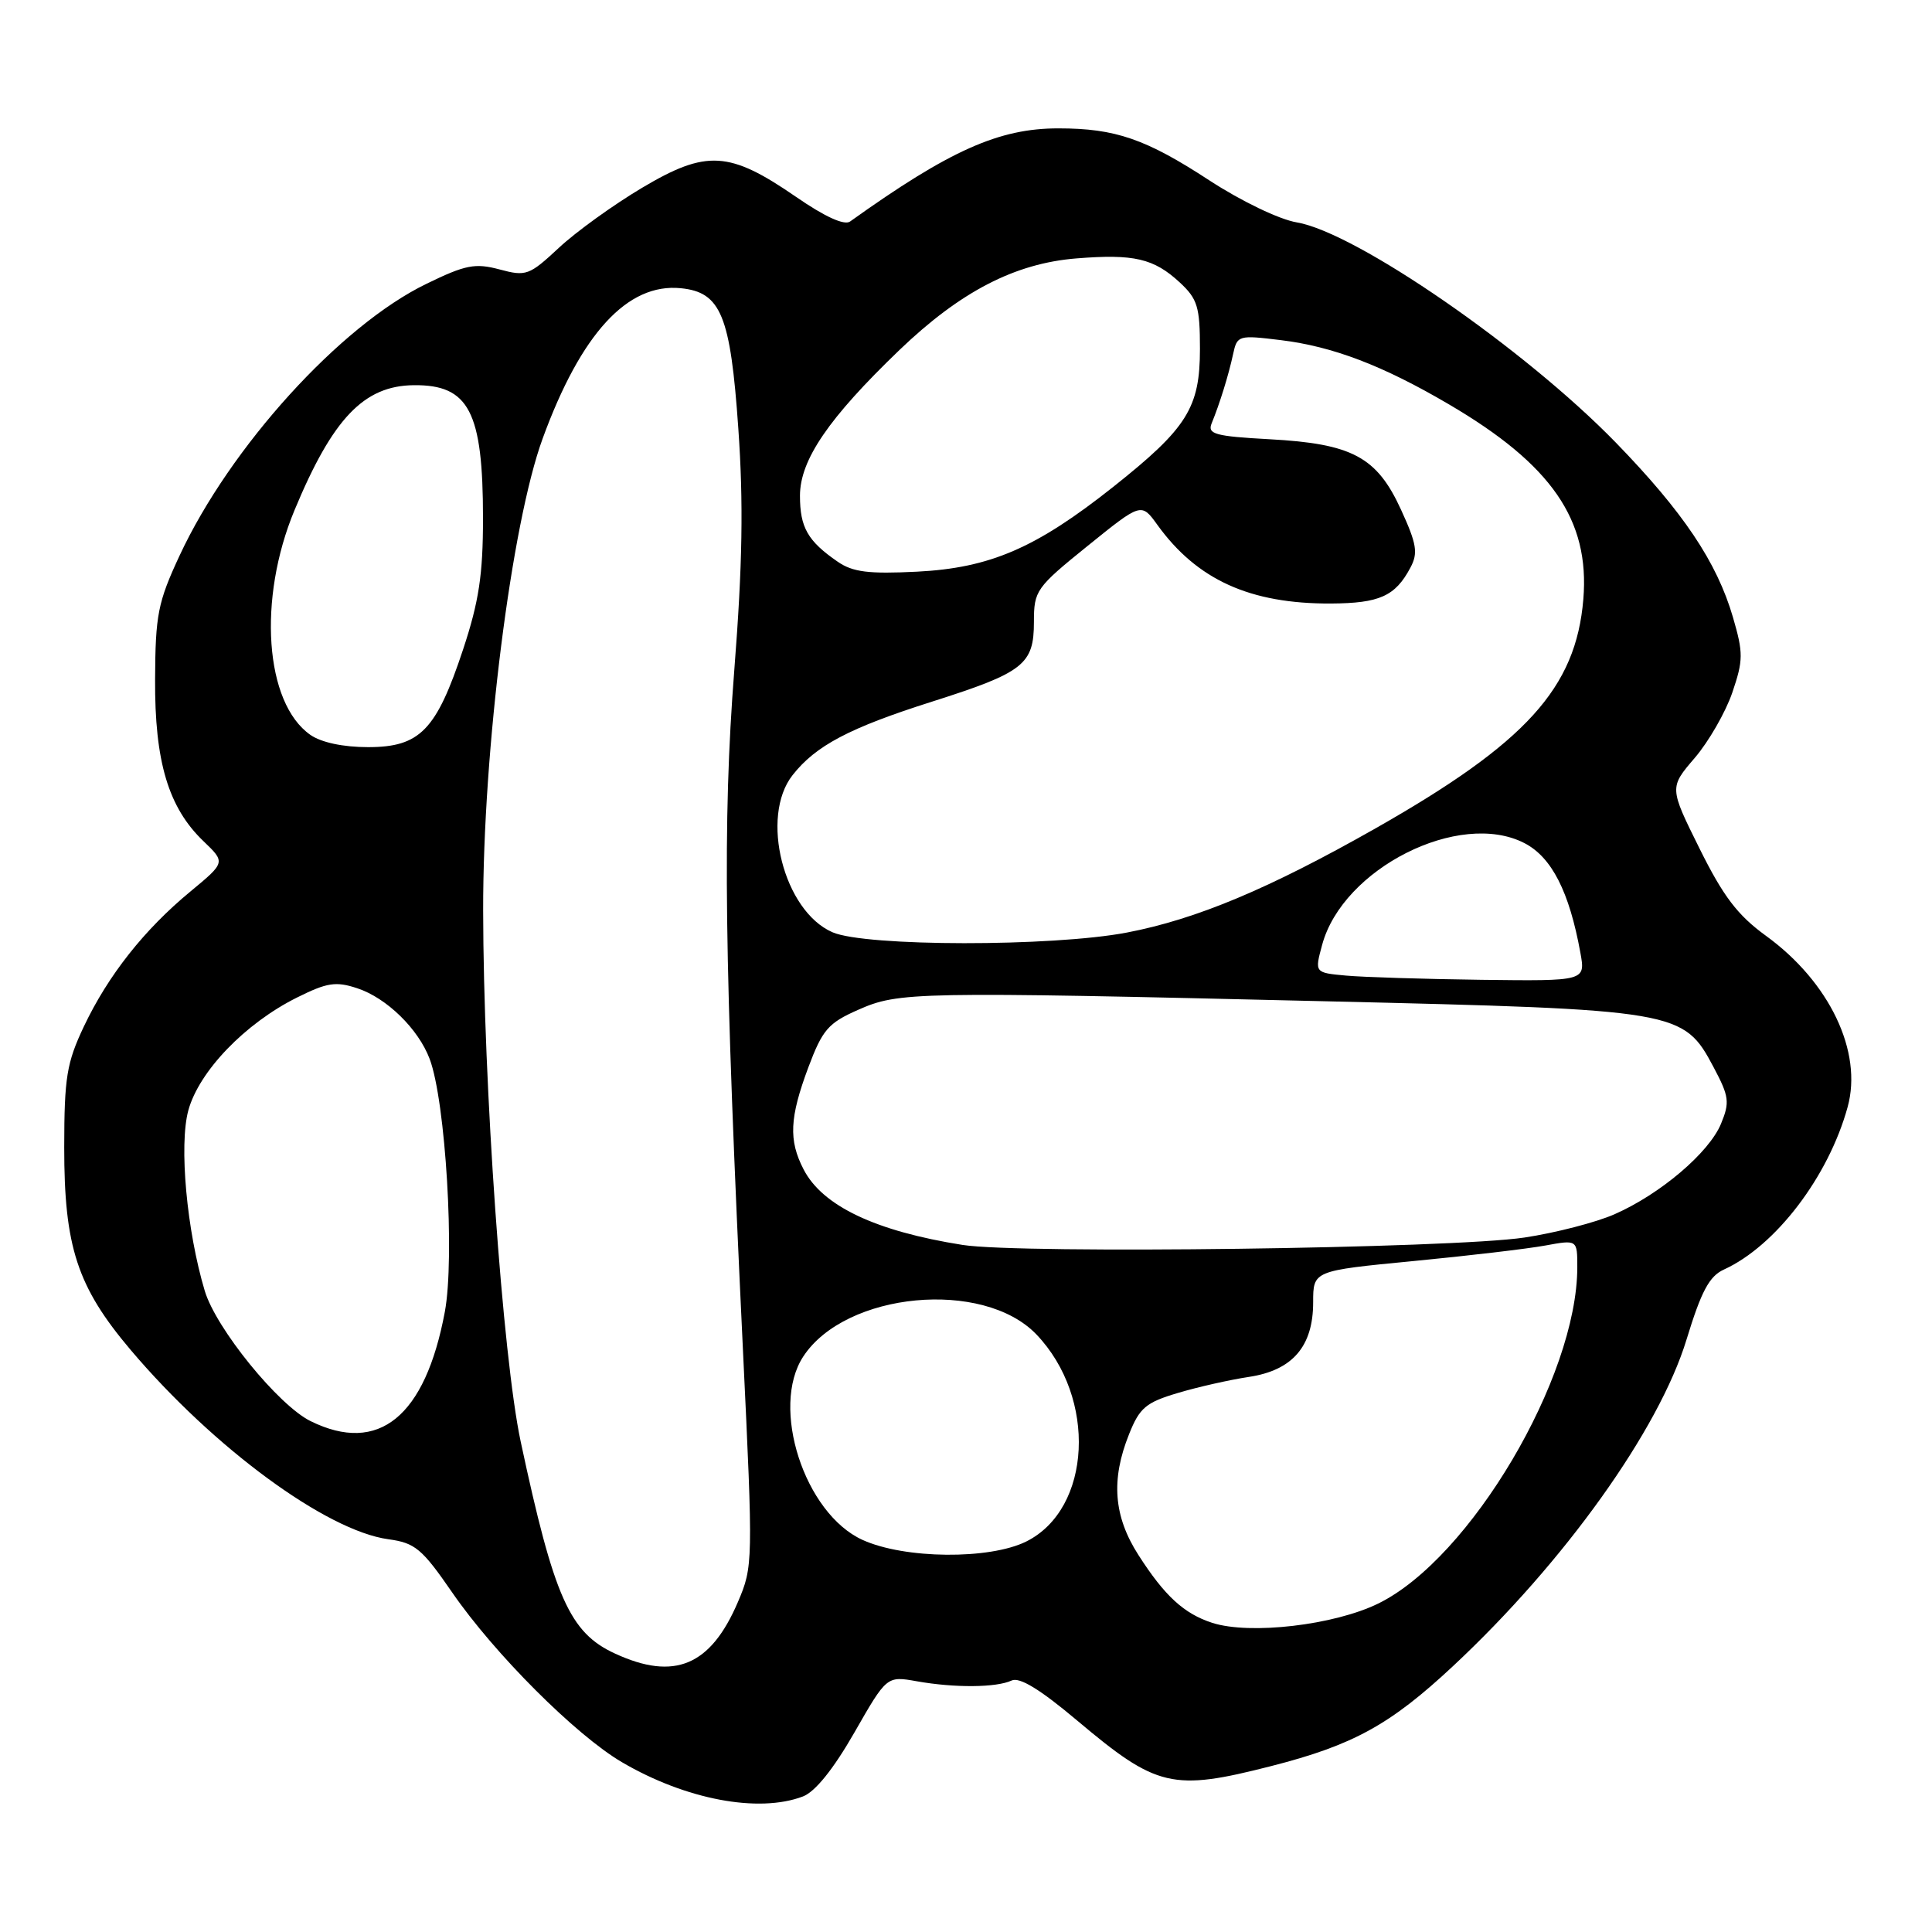 <?xml version="1.0" encoding="UTF-8" standalone="no"?>
<!DOCTYPE svg PUBLIC "-//W3C//DTD SVG 1.1//EN" "http://www.w3.org/Graphics/SVG/1.1/DTD/svg11.dtd" >
<svg xmlns="http://www.w3.org/2000/svg" xmlns:xlink="http://www.w3.org/1999/xlink" version="1.1" viewBox="0 0 256 256">
 <g >
 <path fill="currentColor"
d=" M 106.39 238.04 C 108.02 237.42 110.43 234.42 113.21 229.57 C 117.50 222.07 117.50 222.07 121.50 222.78 C 126.51 223.67 132.03 223.62 134.04 222.68 C 135.09 222.18 137.81 223.84 142.73 227.98 C 153.30 236.88 155.36 237.36 168.46 234.01 C 179.30 231.24 184.21 228.54 192.52 220.78 C 207.27 207.02 219.82 189.47 223.47 177.51 C 225.43 171.09 226.49 169.10 228.43 168.22 C 235.29 165.09 242.29 155.90 244.82 146.69 C 246.84 139.36 242.43 130.12 234.00 124.00 C 230.24 121.27 228.35 118.79 225.20 112.44 C 221.19 104.36 221.19 104.36 224.56 100.43 C 226.41 98.27 228.65 94.37 229.54 91.77 C 231.00 87.47 231.01 86.54 229.62 81.77 C 227.49 74.48 223.04 67.85 214.12 58.66 C 202.02 46.22 179.69 30.80 171.84 29.47 C 169.51 29.08 164.48 26.66 160.26 23.91 C 151.84 18.41 147.79 17.01 140.26 17.01 C 132.37 17.00 125.85 19.91 112.64 29.35 C 111.88 29.90 109.29 28.72 105.47 26.08 C 96.65 20.00 93.61 19.82 85.12 24.86 C 81.31 27.12 76.33 30.71 74.05 32.84 C 70.13 36.49 69.71 36.65 66.19 35.70 C 62.95 34.84 61.69 35.08 56.50 37.61 C 45.10 43.13 30.48 59.24 23.78 73.65 C 20.92 79.80 20.59 81.48 20.55 90.00 C 20.49 100.92 22.31 107.01 26.96 111.46 C 29.89 114.27 29.89 114.27 25.24 118.12 C 19.11 123.18 14.33 129.24 11.12 136.00 C 8.83 140.84 8.52 142.77 8.51 152.00 C 8.50 165.21 10.23 170.50 17.31 178.87 C 28.31 191.86 43.25 202.84 51.47 203.96 C 55.00 204.44 55.92 205.21 59.91 211.00 C 65.52 219.14 76.30 229.92 82.41 233.50 C 90.85 238.45 100.51 240.28 106.39 238.04 Z  M 81.50 219.11 C 75.48 216.35 73.41 211.68 68.99 191.00 C 66.61 179.82 64.05 143.67 64.02 120.66 C 63.99 99.39 67.76 69.45 71.90 58.12 C 76.98 44.20 83.15 37.48 90.21 38.19 C 95.53 38.72 96.79 41.79 97.83 56.76 C 98.52 66.61 98.39 74.82 97.30 88.76 C 95.73 108.90 95.96 127.04 98.45 179.00 C 99.80 207.06 99.79 207.57 97.77 212.29 C 94.16 220.72 89.37 222.74 81.50 219.11 Z  M 160.64 215.04 C 156.89 213.83 154.32 211.47 150.85 206.05 C 147.56 200.92 147.18 196.08 149.61 190.03 C 151.00 186.54 151.84 185.83 156.06 184.58 C 158.72 183.78 162.96 182.83 165.47 182.45 C 171.27 181.58 174.00 178.41 174.00 172.56 C 174.00 168.38 174.00 168.38 187.25 167.10 C 194.54 166.40 202.41 165.47 204.75 165.04 C 209.00 164.26 209.00 164.26 209.00 167.90 C 209.00 182.52 194.80 206.53 182.62 212.48 C 176.76 215.35 165.64 216.64 160.64 215.04 Z  M 114.30 204.05 C 106.59 200.55 102.03 186.46 106.44 179.74 C 112.04 171.19 130.28 169.46 137.33 176.82 C 145.37 185.22 144.66 199.92 136.00 204.25 C 131.13 206.68 119.87 206.58 114.30 204.05 Z  M 41.16 188.31 C 36.89 186.21 28.62 176.03 27.13 171.04 C 24.74 163.06 23.71 151.74 24.95 147.15 C 26.36 141.96 32.48 135.60 39.35 132.18 C 43.34 130.19 44.50 130.01 47.34 130.95 C 51.23 132.23 55.43 136.33 56.93 140.31 C 59.05 145.91 60.29 166.64 58.94 173.84 C 56.34 187.73 50.17 192.75 41.16 188.31 Z  M 127.55 164.96 C 116.02 163.14 108.98 159.80 106.48 154.95 C 104.48 151.09 104.62 148.10 107.11 141.43 C 108.98 136.45 109.74 135.56 113.68 133.82 C 119.10 131.42 120.98 131.38 175.50 132.67 C 222.51 133.78 223.06 133.88 227.07 141.43 C 229.12 145.29 229.22 146.06 228.04 148.91 C 226.45 152.75 219.98 158.24 213.92 160.90 C 211.49 161.97 206.12 163.36 202.00 163.98 C 192.33 165.43 135.33 166.18 127.55 164.96 Z  M 178.35 129.27 C 174.19 128.89 174.19 128.89 175.19 125.20 C 177.92 115.07 193.38 107.29 201.98 111.71 C 205.60 113.57 207.94 118.14 209.41 126.25 C 210.09 130.00 210.09 130.00 196.30 129.83 C 188.71 129.73 180.63 129.48 178.35 129.27 Z  M 110.31 123.53 C 103.84 120.72 100.67 108.24 105.02 102.71 C 108.09 98.80 112.54 96.45 123.50 92.97 C 135.67 89.10 137.00 88.05 137.00 82.39 C 137.00 78.26 137.29 77.85 144.11 72.34 C 151.23 66.59 151.23 66.59 153.36 69.55 C 158.62 76.84 165.65 80.02 176.36 79.97 C 182.80 79.93 184.88 79.00 186.89 75.21 C 187.92 73.28 187.73 72.09 185.64 67.53 C 182.44 60.54 179.18 58.79 168.19 58.20 C 161.03 57.81 159.98 57.52 160.54 56.12 C 161.62 53.49 162.80 49.68 163.39 46.93 C 163.93 44.43 164.09 44.38 169.72 45.07 C 176.61 45.91 183.22 48.43 191.96 53.56 C 205.60 61.55 210.67 68.90 209.80 79.40 C 208.82 91.17 202.24 98.42 182.25 109.77 C 168.15 117.77 158.51 121.81 149.31 123.57 C 139.41 125.46 114.69 125.44 110.31 123.53 Z  M 41.12 97.37 C 35.09 93.15 34.12 79.37 39.03 67.59 C 44.08 55.44 48.22 51.11 54.82 51.04 C 62.14 50.96 64.00 54.53 64.00 68.68 C 64.00 76.14 63.46 79.71 61.37 86.03 C 57.82 96.76 55.65 99.00 48.77 99.00 C 45.47 99.00 42.56 98.38 41.12 97.37 Z  M 111.00 74.43 C 107.03 71.70 106.00 69.89 106.00 65.69 C 106.00 60.95 109.79 55.40 119.18 46.38 C 127.25 38.64 134.48 34.89 142.64 34.24 C 150.24 33.63 152.89 34.24 156.33 37.43 C 158.68 39.61 159.00 40.66 159.00 46.23 C 159.00 54.05 157.30 56.74 147.50 64.52 C 137.27 72.63 131.19 75.26 121.50 75.75 C 115.10 76.07 113.00 75.81 111.00 74.43 Z "/>
</g>
</svg>